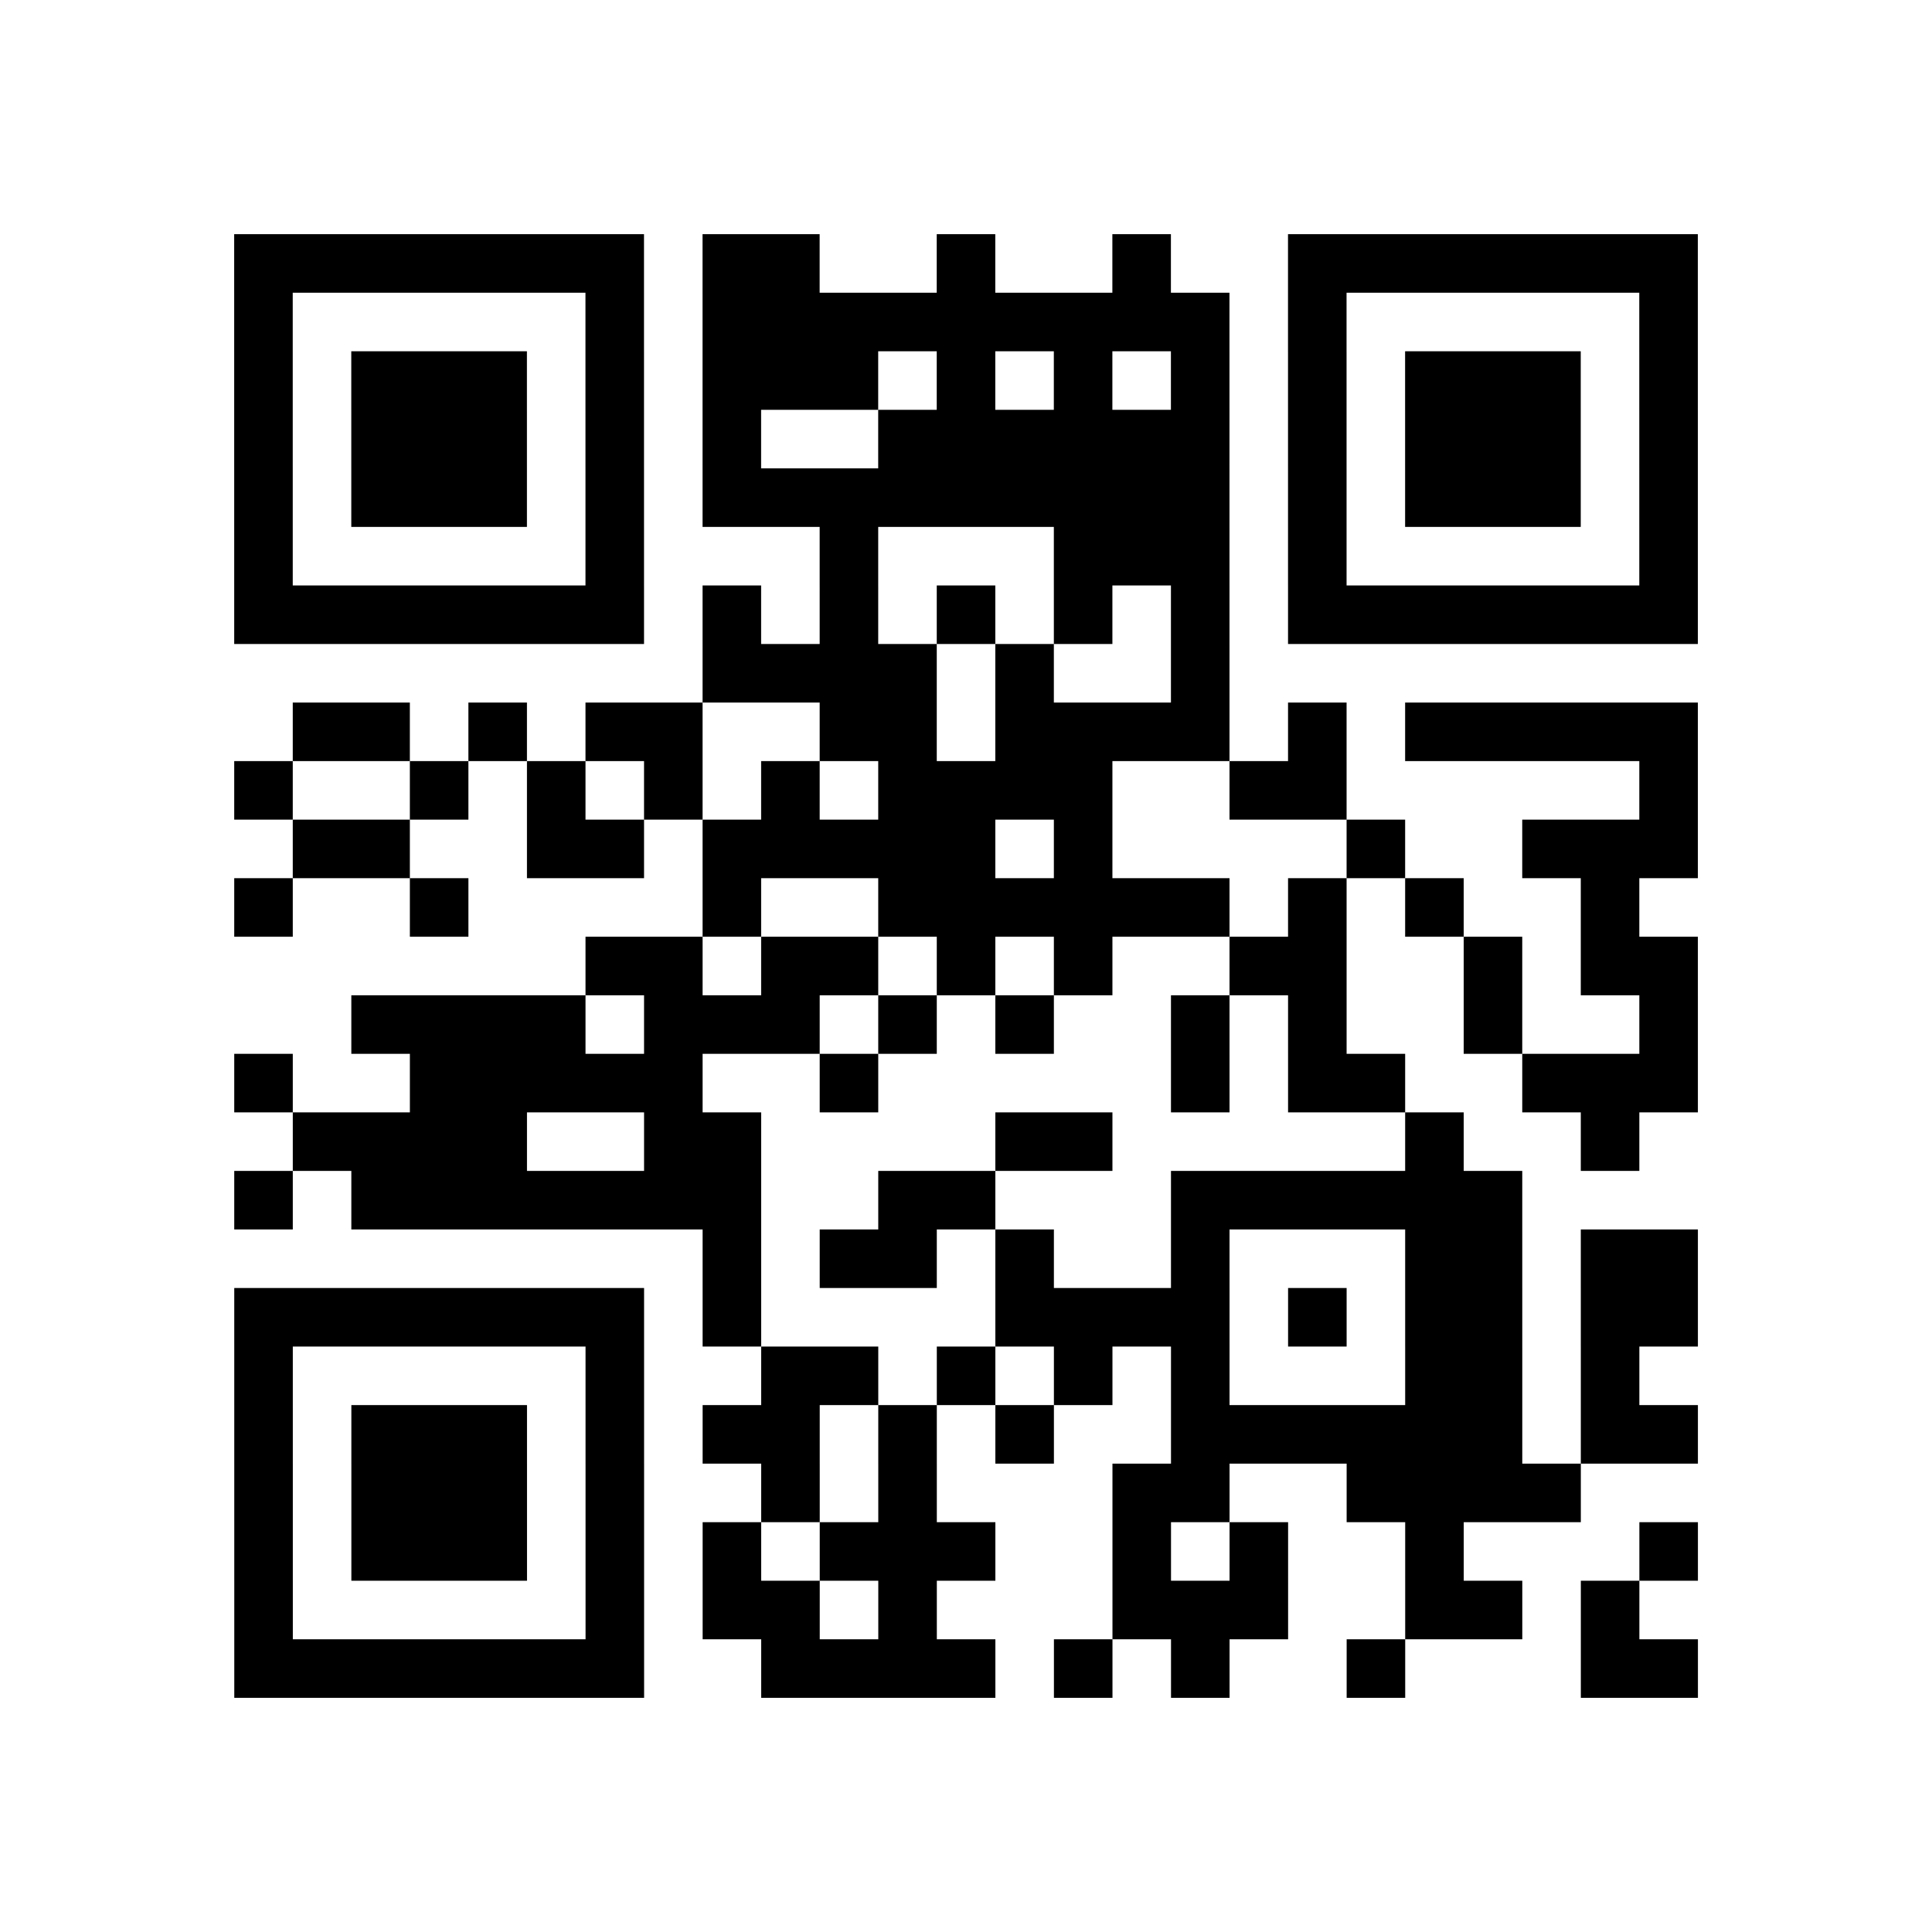 <?xml version="1.0" encoding="utf-8"?>
<svg xmlns="http://www.w3.org/2000/svg" width="132" height="132" class="segno"><path transform="scale(4)" class="qrline" stroke="#000" d="M4 4.5h7m1 0h2m2 0h1m2 0h1m2 0h7m-25 1h1m5 0h1m1 0h9m1 0h1m5 0h1m-25 1h1m1 0h3m1 0h1m1 0h3m1 0h1m1 0h1m1 0h1m1 0h1m1 0h3m1 0h1m-25 1h1m1 0h3m1 0h1m1 0h1m2 0h6m1 0h1m1 0h3m1 0h1m-25 1h1m1 0h3m1 0h1m1 0h9m1 0h1m1 0h3m1 0h1m-25 1h1m5 0h1m3 0h1m3 0h3m1 0h1m5 0h1m-25 1h7m1 0h1m1 0h1m1 0h1m1 0h1m1 0h1m1 0h7m-17 1h4m1 0h1m2 0h1m-16 1h2m1 0h1m1 0h2m2 0h2m1 0h4m1 0h1m1 0h5m-25 1h1m2 0h1m1 0h1m1 0h1m1 0h1m1 0h4m2 0h2m5 0h1m-24 1h2m2 0h2m1 0h5m1 0h1m4 0h1m2 0h3m-25 1h1m2 0h1m4 0h1m2 0h6m1 0h1m1 0h1m2 0h1m-18 1h2m1 0h2m1 0h1m1 0h1m2 0h2m2 0h1m1 0h2m-23 1h4m1 0h3m1 0h1m1 0h1m2 0h1m1 0h1m2 0h1m2 0h1m-25 1h1m2 0h5m2 0h1m5 0h1m1 0h2m2 0h3m-24 1h4m2 0h2m4 0h2m5 0h1m2 0h1m-24 1h1m1 0h7m2 0h2m3 0h6m-14 1h1m1 0h2m1 0h1m2 0h1m3 0h2m1 0h2m-25 1h7m1 0h1m4 0h4m1 0h1m1 0h2m1 0h2m-25 1h1m5 0h1m2 0h2m1 0h1m1 0h1m1 0h1m3 0h2m1 0h1m-24 1h1m1 0h3m1 0h1m1 0h2m1 0h1m1 0h1m2 0h6m1 0h2m-25 1h1m1 0h3m1 0h1m2 0h1m1 0h1m3 0h2m2 0h4m-23 1h1m1 0h3m1 0h1m1 0h1m1 0h3m2 0h1m1 0h1m2 0h1m3 0h1m-25 1h1m5 0h1m1 0h2m1 0h1m3 0h3m2 0h2m1 0h1m-24 1h7m2 0h4m1 0h1m1 0h1m2 0h1m3 0h2"/></svg>
